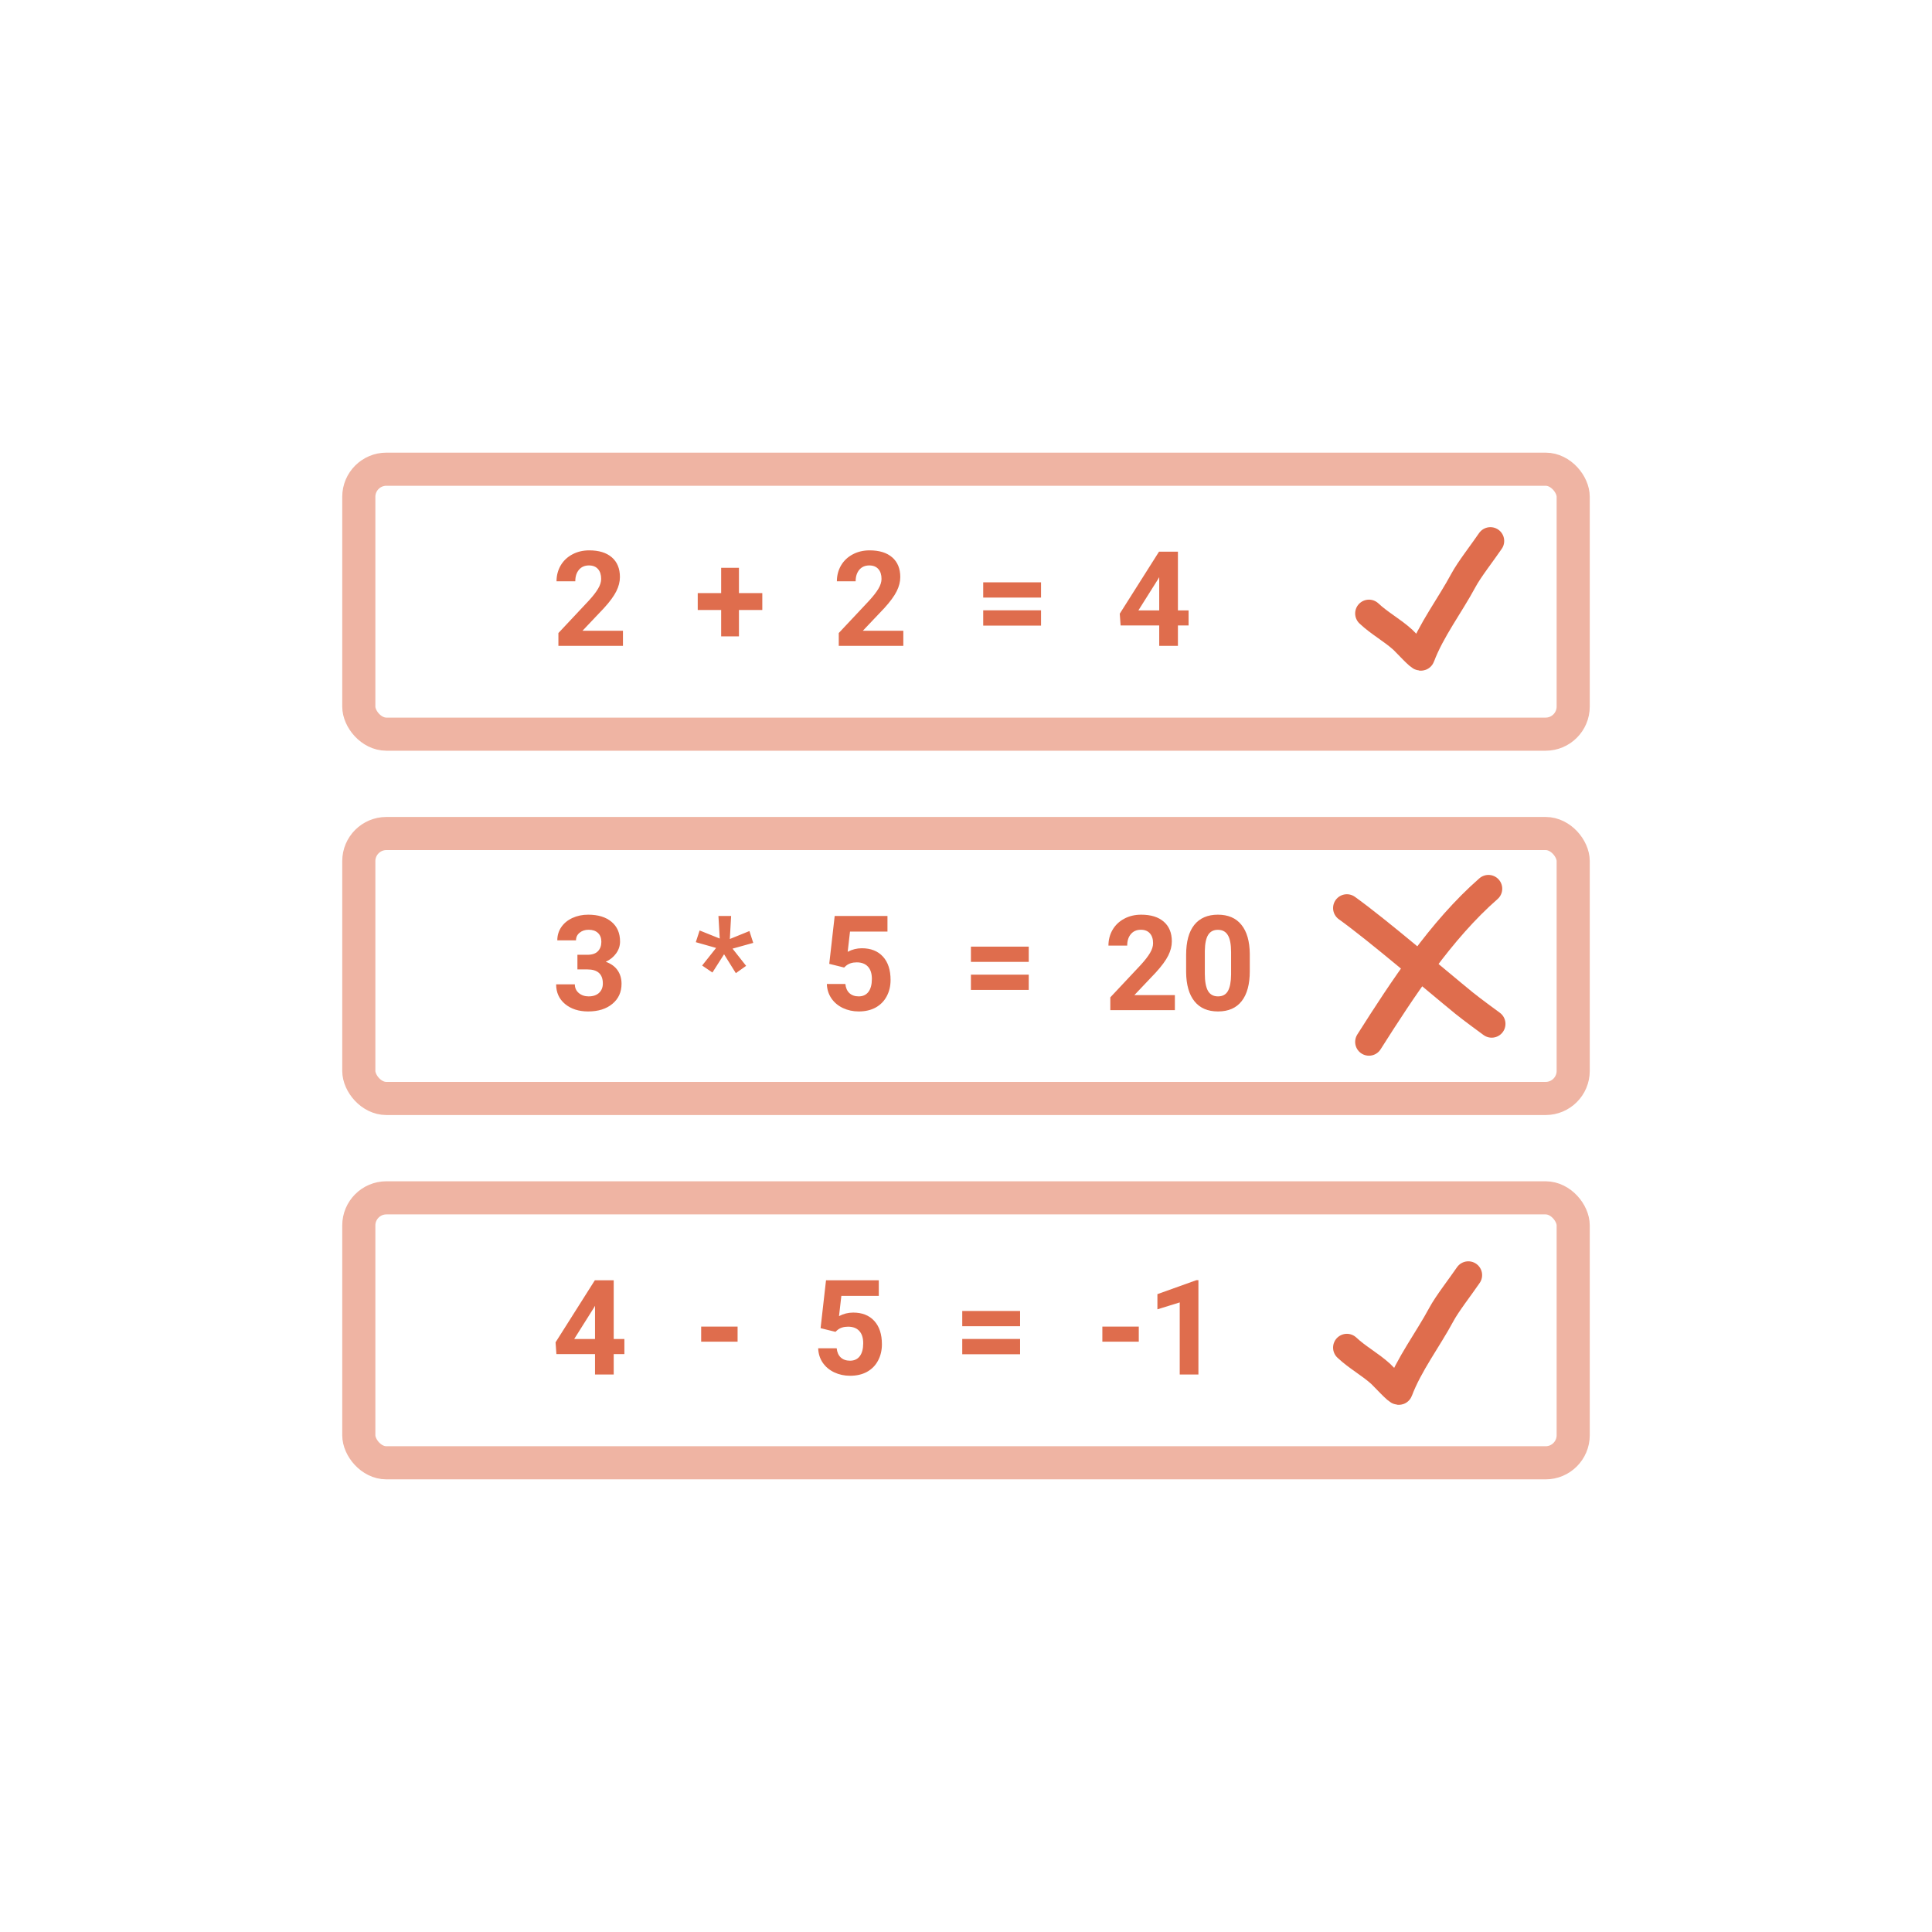 <svg width="350" height="350" viewBox="0 0 350 350" fill="none" xmlns="http://www.w3.org/2000/svg">
<path d="M104.605 172.969H106.41C107.27 172.969 107.906 172.754 108.32 172.324C108.734 171.895 108.941 171.324 108.941 170.613C108.941 169.926 108.734 169.391 108.32 169.008C107.914 168.625 107.352 168.434 106.633 168.434C105.984 168.434 105.441 168.613 105.004 168.973C104.566 169.324 104.348 169.785 104.348 170.355H100.961C100.961 169.465 101.199 168.668 101.676 167.965C102.16 167.254 102.832 166.699 103.691 166.301C104.559 165.902 105.512 165.703 106.551 165.703C108.355 165.703 109.77 166.137 110.793 167.004C111.816 167.863 112.328 169.051 112.328 170.566C112.328 171.348 112.09 172.066 111.613 172.723C111.137 173.379 110.512 173.883 109.738 174.234C110.699 174.578 111.414 175.094 111.883 175.781C112.359 176.469 112.598 177.281 112.598 178.219C112.598 179.734 112.043 180.949 110.934 181.863C109.832 182.777 108.371 183.234 106.551 183.234C104.848 183.234 103.453 182.785 102.367 181.887C101.289 180.988 100.75 179.801 100.75 178.324H104.137C104.137 178.965 104.375 179.488 104.852 179.895C105.336 180.301 105.93 180.504 106.633 180.504C107.438 180.504 108.066 180.293 108.52 179.871C108.98 179.441 109.211 178.875 109.211 178.172C109.211 176.469 108.273 175.617 106.398 175.617H104.605V172.969ZM129.73 171.727L126.051 170.684L126.742 168.562L130.387 170.027L130.152 165.938H132.449L132.215 170.109L135.766 168.668L136.457 170.812L132.707 171.855L135.168 174.973L133.305 176.297L131.172 172.875L129.062 176.18L127.199 174.914L129.73 171.727ZM150.227 174.609L151.211 165.938H160.773V168.762H153.988L153.566 172.43C154.371 172 155.227 171.785 156.133 171.785C157.758 171.785 159.031 172.289 159.953 173.297C160.875 174.305 161.336 175.715 161.336 177.527C161.336 178.629 161.102 179.617 160.633 180.492C160.172 181.359 159.508 182.035 158.641 182.52C157.773 182.996 156.75 183.234 155.57 183.234C154.539 183.234 153.582 183.027 152.699 182.613C151.816 182.191 151.117 181.602 150.602 180.844C150.094 180.086 149.824 179.223 149.793 178.254H153.145C153.215 178.965 153.461 179.52 153.883 179.918C154.312 180.309 154.871 180.504 155.559 180.504C156.324 180.504 156.914 180.23 157.328 179.684C157.742 179.129 157.949 178.348 157.949 177.34C157.949 176.371 157.711 175.629 157.234 175.113C156.758 174.598 156.082 174.34 155.207 174.34C154.402 174.34 153.75 174.551 153.25 174.973L152.922 175.277L150.227 174.609ZM186.367 174.258H175.891V171.492H186.367V174.258ZM186.367 179.332H175.891V176.566H186.367V179.332ZM212.84 183H201.145V180.68L206.664 174.797C207.422 173.969 207.98 173.246 208.34 172.629C208.707 172.012 208.891 171.426 208.891 170.871C208.891 170.113 208.699 169.52 208.316 169.09C207.934 168.652 207.387 168.434 206.676 168.434C205.91 168.434 205.305 168.699 204.859 169.23C204.422 169.754 204.203 170.445 204.203 171.305H200.805C200.805 170.266 201.051 169.316 201.543 168.457C202.043 167.598 202.746 166.926 203.652 166.441C204.559 165.949 205.586 165.703 206.734 165.703C208.492 165.703 209.855 166.125 210.824 166.969C211.801 167.812 212.289 169.004 212.289 170.543C212.289 171.387 212.07 172.246 211.633 173.121C211.195 173.996 210.445 175.016 209.383 176.18L205.504 180.27H212.84V183ZM226.41 175.945C226.41 178.305 225.922 180.109 224.945 181.359C223.969 182.609 222.539 183.234 220.656 183.234C218.797 183.234 217.375 182.621 216.391 181.395C215.406 180.168 214.902 178.41 214.879 176.121V172.98C214.879 170.598 215.371 168.789 216.355 167.555C217.348 166.32 218.773 165.703 220.633 165.703C222.492 165.703 223.914 166.316 224.898 167.543C225.883 168.762 226.387 170.516 226.41 172.805V175.945ZM223.023 172.5C223.023 171.086 222.828 170.059 222.438 169.418C222.055 168.77 221.453 168.445 220.633 168.445C219.836 168.445 219.246 168.754 218.863 169.371C218.488 169.98 218.289 170.938 218.266 172.242V176.391C218.266 177.781 218.453 178.816 218.828 179.496C219.211 180.168 219.82 180.504 220.656 180.504C221.484 180.504 222.082 180.18 222.449 179.531C222.816 178.883 223.008 177.891 223.023 176.555V172.5Z" fill="#DF6D4D"/>
<rect x="65" y="151" width="220" height="48" rx="5" stroke="#EFB4A3" stroke-width="6"/>
<path d="M112.855 117H101.16V114.68L106.68 108.797C107.438 107.969 107.996 107.246 108.355 106.629C108.723 106.012 108.906 105.426 108.906 104.871C108.906 104.113 108.715 103.52 108.332 103.09C107.949 102.652 107.402 102.434 106.691 102.434C105.926 102.434 105.32 102.699 104.875 103.23C104.438 103.754 104.219 104.445 104.219 105.305H100.82C100.82 104.266 101.066 103.316 101.559 102.457C102.059 101.598 102.762 100.926 103.668 100.441C104.574 99.949 105.602 99.703 106.75 99.703C108.508 99.703 109.871 100.125 110.84 100.969C111.816 101.812 112.305 103.004 112.305 104.543C112.305 105.387 112.086 106.246 111.648 107.121C111.211 107.996 110.461 109.016 109.398 110.18L105.52 114.27H112.855V117ZM133.867 107.449H138.098V110.508H133.867V115.289H130.645V110.508H126.402V107.449H130.645V102.867H133.867V107.449ZM163.645 117H151.949V114.68L157.469 108.797C158.227 107.969 158.785 107.246 159.145 106.629C159.512 106.012 159.695 105.426 159.695 104.871C159.695 104.113 159.504 103.52 159.121 103.09C158.738 102.652 158.191 102.434 157.48 102.434C156.715 102.434 156.109 102.699 155.664 103.23C155.227 103.754 155.008 104.445 155.008 105.305H151.609C151.609 104.266 151.855 103.316 152.348 102.457C152.848 101.598 153.551 100.926 154.457 100.441C155.363 99.949 156.391 99.703 157.539 99.703C159.297 99.703 160.66 100.125 161.629 100.969C162.605 101.812 163.094 103.004 163.094 104.543C163.094 105.387 162.875 106.246 162.438 107.121C162 107.996 161.25 109.016 160.188 110.18L156.309 114.27H163.645V117ZM188.594 108.258H178.117V105.492H188.594V108.258ZM188.594 113.332H178.117V110.566H188.594V113.332ZM213.391 110.578H215.324V113.309H213.391V117H210.004V113.309H203.008L202.855 111.176L209.969 99.938H213.391V110.578ZM206.23 110.578H210.004V104.555L209.781 104.941L206.23 110.578Z" fill="#DF6D4D"/>
<rect x="65" y="85" width="220" height="48" rx="5" stroke="#EFB4A3" stroke-width="6"/>
<path d="M248 111.132C249.897 112.925 252.211 114.146 254.137 115.901C254.662 116.379 257.319 119.298 257.44 118.975C259.221 114.215 262.704 109.629 265.111 105.139C266.171 103.164 268.541 100.14 270 98" stroke="#DF6D4D" stroke-width="5" stroke-linecap="round" stroke-linejoin="round"/>
<path d="M111.18 242.578H113.113V245.309H111.18V249H107.793V245.309H100.797L100.645 243.176L107.758 231.938H111.18V242.578ZM104.02 242.578H107.793V236.555L107.57 236.941L104.02 242.578ZM133.621 243.059H127.023V240.328H133.621V243.059ZM148.656 240.609L149.641 231.938H159.203V234.762H152.418L151.996 238.43C152.801 238 153.656 237.785 154.562 237.785C156.188 237.785 157.461 238.289 158.383 239.297C159.305 240.305 159.766 241.715 159.766 243.527C159.766 244.629 159.531 245.617 159.062 246.492C158.602 247.359 157.938 248.035 157.07 248.52C156.203 248.996 155.18 249.234 154 249.234C152.969 249.234 152.012 249.027 151.129 248.613C150.246 248.191 149.547 247.602 149.031 246.844C148.523 246.086 148.254 245.223 148.223 244.254H151.574C151.645 244.965 151.891 245.52 152.312 245.918C152.742 246.309 153.301 246.504 153.988 246.504C154.754 246.504 155.344 246.23 155.758 245.684C156.172 245.129 156.379 244.348 156.379 243.34C156.379 242.371 156.141 241.629 155.664 241.113C155.188 240.598 154.512 240.34 153.637 240.34C152.832 240.34 152.18 240.551 151.68 240.973L151.352 241.277L148.656 240.609ZM184.797 240.258H174.32V237.492H184.797V240.258ZM184.797 245.332H174.32V242.566H184.797V245.332ZM206.301 243.059H199.703V240.328H206.301V243.059ZM217.105 249H213.719V235.945L209.676 237.199V234.445L216.742 231.914H217.105V249Z" fill="#DF6D4D"/>
<rect x="65" y="217" width="220" height="48" rx="5" stroke="#EFB4A3" stroke-width="6"/>
<path d="M244 164.5C249.677 168.574 259.815 177.307 265.235 181.723C266.638 182.866 270.23 185.485 270.23 185.485" stroke="#DF6D4D" stroke-width="5" stroke-linecap="round" stroke-linejoin="round"/>
<path d="M248 188.75C254.107 179.128 261.03 168.538 269.645 161" stroke="#DF6D4D" stroke-width="5" stroke-linecap="round" stroke-linejoin="round"/>
<path d="M244 244.132C245.897 245.925 248.211 247.146 250.137 248.901C250.662 249.379 253.319 252.298 253.44 251.975C255.221 247.215 258.704 242.629 261.111 238.139C262.171 236.164 264.541 233.14 266 231" stroke="#DF6D4D" stroke-width="5" stroke-linecap="round" stroke-linejoin="round"/>
</svg>
